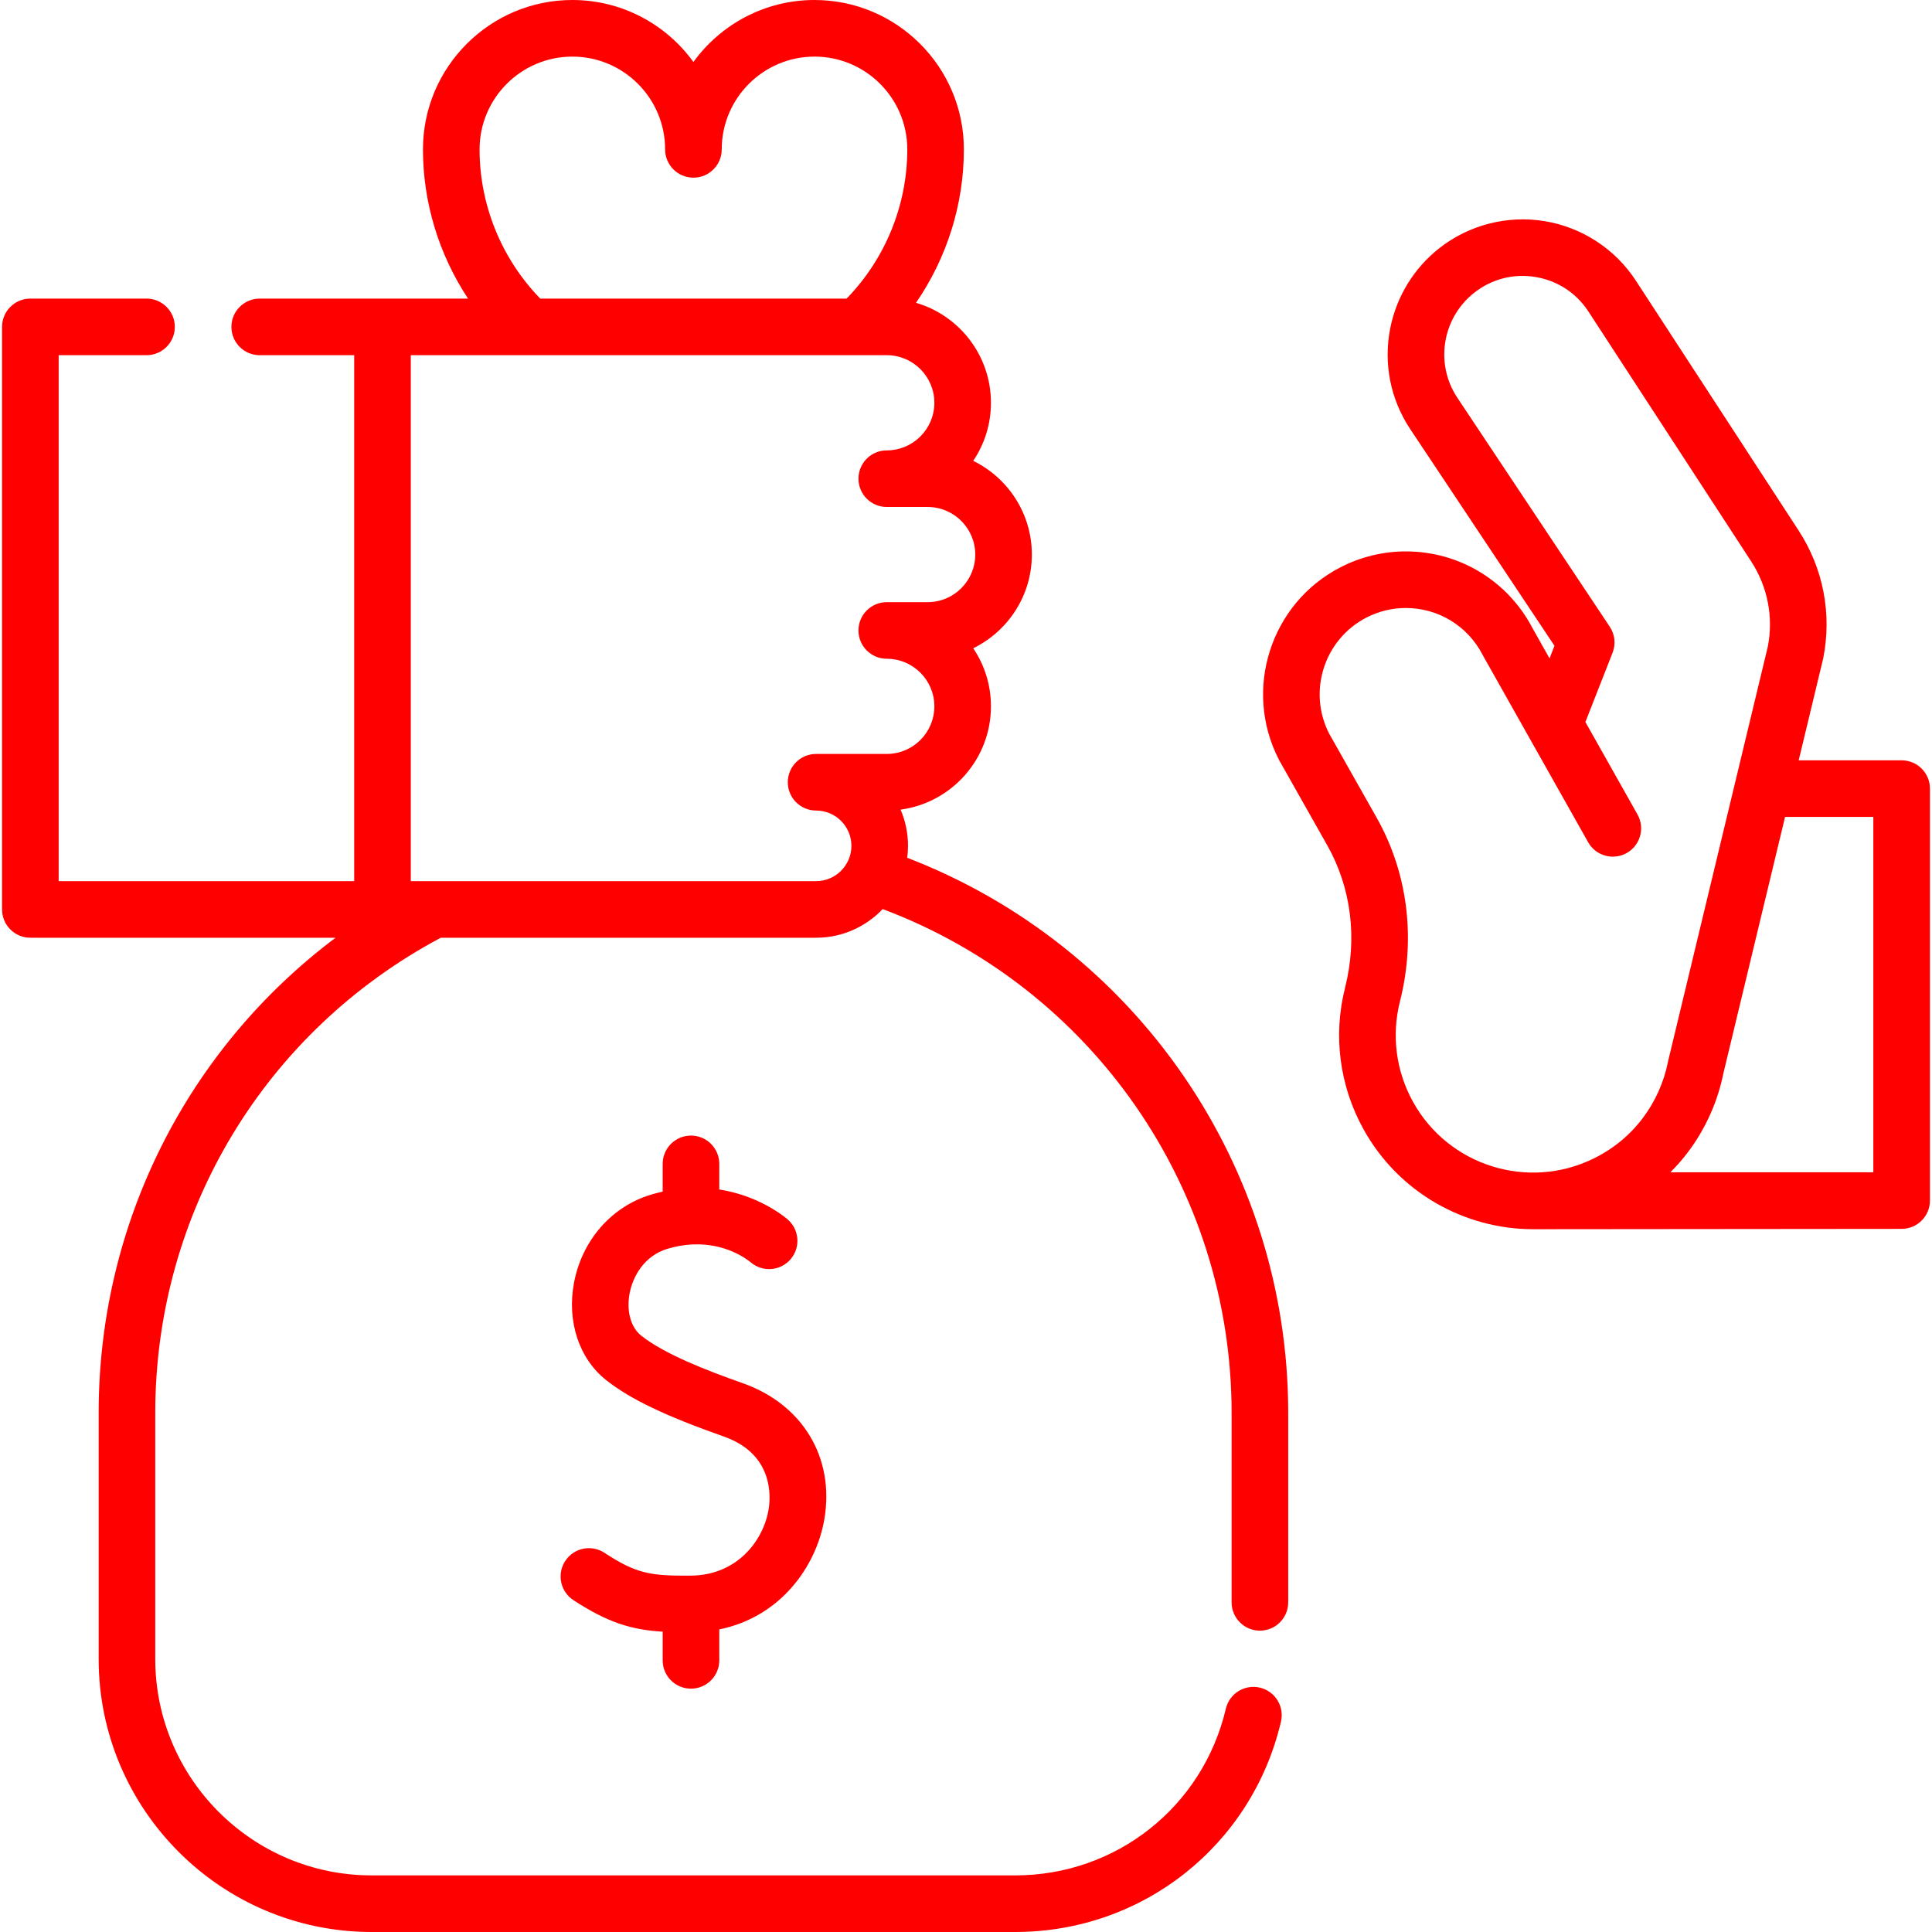 <svg width="80" height="80" viewBox="0 0 80 80" fill="none" xmlns="http://www.w3.org/2000/svg">
<g clip-path="url(#clip0)">
<path d="M28.612 69.924C29.259 69.924 29.784 69.399 29.784 68.752V67.47C32.323 66.957 33.807 64.856 34.137 62.893C34.563 60.357 33.237 58.152 30.758 57.276C29.231 56.736 27.537 56.08 26.558 55.312C26.119 54.967 25.932 54.292 26.072 53.551C26.204 52.849 26.683 51.998 27.631 51.712C27.985 51.605 28.318 51.55 28.626 51.532C28.647 51.532 28.667 51.53 28.687 51.529C30.036 51.47 30.907 52.121 31.098 52.28C31.595 52.694 32.334 52.626 32.748 52.129C33.162 51.631 33.094 50.892 32.597 50.478C32.335 50.261 31.322 49.494 29.784 49.254V48.193C29.784 47.546 29.259 47.022 28.612 47.022C27.964 47.022 27.44 47.546 27.44 48.193V49.342C27.281 49.378 27.119 49.419 26.955 49.468C25.32 49.961 24.1 51.359 23.768 53.117C23.466 54.722 23.981 56.27 25.112 57.157C26.116 57.944 27.526 58.619 29.977 59.486C32.041 60.215 31.914 61.981 31.826 62.505C31.606 63.813 30.507 65.227 28.613 65.243C28.612 65.243 28.612 65.243 28.612 65.243C28.608 65.243 28.605 65.244 28.601 65.244C26.922 65.256 26.35 65.163 25.027 64.297C24.485 63.943 23.759 64.095 23.405 64.636C23.05 65.178 23.202 65.904 23.744 66.259C25.186 67.202 26.174 67.489 27.44 67.564V68.752C27.44 69.399 27.964 69.924 28.612 69.924Z" fill="#FF0000"/>
<path d="M37.566 35.519C37.587 35.357 37.599 35.192 37.599 35.024C37.599 34.492 37.489 33.985 37.291 33.525C39.4 33.244 41.033 31.433 41.033 29.248C41.033 28.358 40.763 27.53 40.299 26.843C41.735 26.141 42.727 24.666 42.727 22.963C42.727 21.26 41.735 19.785 40.299 19.083C40.763 18.396 41.033 17.568 41.033 16.678C41.033 14.719 39.721 13.062 37.93 12.538C39.206 10.683 39.912 8.465 39.912 6.185C39.913 2.775 37.138 0 33.727 0C31.666 0 29.838 1.013 28.713 2.567C27.589 1.013 25.76 0 23.7 0C20.289 0 17.514 2.775 17.514 6.185C17.514 8.395 18.178 10.545 19.38 12.364H15.838C15.837 12.364 15.836 12.364 15.835 12.364H10.754C10.107 12.364 9.582 12.889 9.582 13.536C9.582 14.183 10.107 14.708 10.754 14.708H14.666V36.486H2.429V14.708H6.067C6.714 14.708 7.239 14.183 7.239 13.536C7.239 12.889 6.714 12.364 6.067 12.364H1.257C0.61 12.364 0.085 12.889 0.085 13.536V37.658C0.085 38.305 0.61 38.83 1.257 38.83H13.895C7.761 43.435 4.085 50.659 4.085 58.506V68.694C4.085 74.928 9.157 80 15.39 80H42.037C47.311 80 51.837 76.418 53.042 71.29C53.19 70.66 52.799 70.029 52.169 69.881C51.539 69.733 50.908 70.124 50.76 70.754C49.805 74.818 46.218 77.656 42.037 77.656H15.39C10.449 77.656 6.429 73.636 6.429 68.694V58.506C6.429 50.226 10.953 42.713 18.252 38.83H33.793C34.877 38.83 35.856 38.373 36.55 37.643C45.218 40.896 50.998 49.197 50.998 58.506V66.35C50.998 66.997 51.523 67.522 52.17 67.522C52.817 67.522 53.342 66.997 53.342 66.35V58.506C53.342 48.287 47.039 39.164 37.566 35.519ZM19.858 6.185C19.858 4.067 21.581 2.344 23.7 2.344C25.818 2.344 27.541 4.067 27.541 6.185C27.541 6.833 28.066 7.357 28.713 7.357C29.361 7.357 29.885 6.833 29.885 6.185C29.885 4.067 31.609 2.344 33.727 2.344C35.845 2.344 37.569 4.067 37.569 6.185C37.569 8.491 36.658 10.718 35.056 12.364H22.371C20.769 10.718 19.858 8.491 19.858 6.185ZM33.793 36.486H17.01V14.708H36.719C37.806 14.708 38.69 15.592 38.69 16.678C38.69 17.765 37.806 18.649 36.719 18.649C36.072 18.649 35.547 19.174 35.547 19.821C35.547 20.468 36.072 20.993 36.719 20.993H38.412C39.499 20.993 40.383 21.877 40.383 22.963C40.383 24.05 39.499 24.934 38.412 24.934H36.719C36.072 24.934 35.547 25.459 35.547 26.106C35.547 26.753 36.072 27.278 36.719 27.278C37.806 27.278 38.69 28.162 38.69 29.248C38.69 30.335 37.806 31.219 36.719 31.219H33.793C33.146 31.219 32.621 31.744 32.621 32.391C32.621 33.038 33.146 33.563 33.793 33.563C34.599 33.563 35.255 34.218 35.255 35.024C35.255 35.83 34.599 36.486 33.793 36.486Z" fill="#FF0000"/>
<path d="M78.743 31.483H74.48L75.487 27.298C75.49 27.283 75.494 27.267 75.497 27.252C75.861 25.413 75.498 23.535 74.474 21.963L67.738 11.622C66.884 10.311 65.509 9.413 63.965 9.158C62.422 8.902 60.831 9.309 59.601 10.275C58.55 11.1 57.828 12.276 57.568 13.587C57.279 15.049 57.573 16.535 58.397 17.773L64.368 26.742L64.163 27.262L63.459 26.012C62.435 24.05 60.427 22.832 58.211 22.832C57.273 22.832 56.335 23.061 55.499 23.494C52.602 24.991 51.464 28.567 52.961 31.464C52.967 31.477 52.974 31.489 52.981 31.502L54.962 35.009C55.952 36.763 56.213 38.855 55.696 40.899C55.193 42.888 55.467 44.974 56.467 46.773C57.93 49.401 60.661 50.899 63.489 50.899C63.645 50.899 78.743 50.885 78.743 50.885C79.39 50.885 79.915 50.36 79.915 49.713V32.655C79.915 32.008 79.39 31.483 78.743 31.483ZM58.515 45.634C57.806 44.359 57.612 42.881 57.968 41.473C58.633 38.842 58.29 36.138 57.003 33.856L55.033 30.37C54.144 28.624 54.832 26.477 56.575 25.575C57.088 25.31 57.638 25.176 58.211 25.176C59.554 25.176 60.771 25.916 61.387 27.108C61.394 27.12 61.4 27.133 61.407 27.145L65.762 34.876C66.08 35.44 66.795 35.639 67.359 35.322C67.923 35.004 68.122 34.289 67.805 33.726L65.648 29.897L66.773 27.029C66.913 26.673 66.87 26.27 66.657 25.952L60.348 16.474C59.87 15.756 59.699 14.892 59.867 14.043C60.018 13.281 60.437 12.598 61.048 12.119C61.773 11.55 62.673 11.319 63.583 11.47C64.493 11.621 65.271 12.129 65.774 12.901L72.51 23.242C73.194 24.293 73.44 25.546 73.202 26.774L69.078 43.917C69.075 43.933 69.071 43.948 69.068 43.964C68.902 44.805 68.541 45.612 68.024 46.297C67.483 47.013 66.795 47.579 65.978 47.977C63.263 49.303 59.984 48.274 58.515 45.634ZM77.571 48.541H69.168C69.427 48.282 69.671 48.005 69.895 47.708C70.618 46.749 71.126 45.621 71.362 44.443L73.916 33.827H77.571V48.541Z" fill="#FF0000"/>
</g>
<defs>
<clipPath id="clip0">
<rect width="80" height="80" fill="white"/>
</clipPath>
</defs>
</svg>
